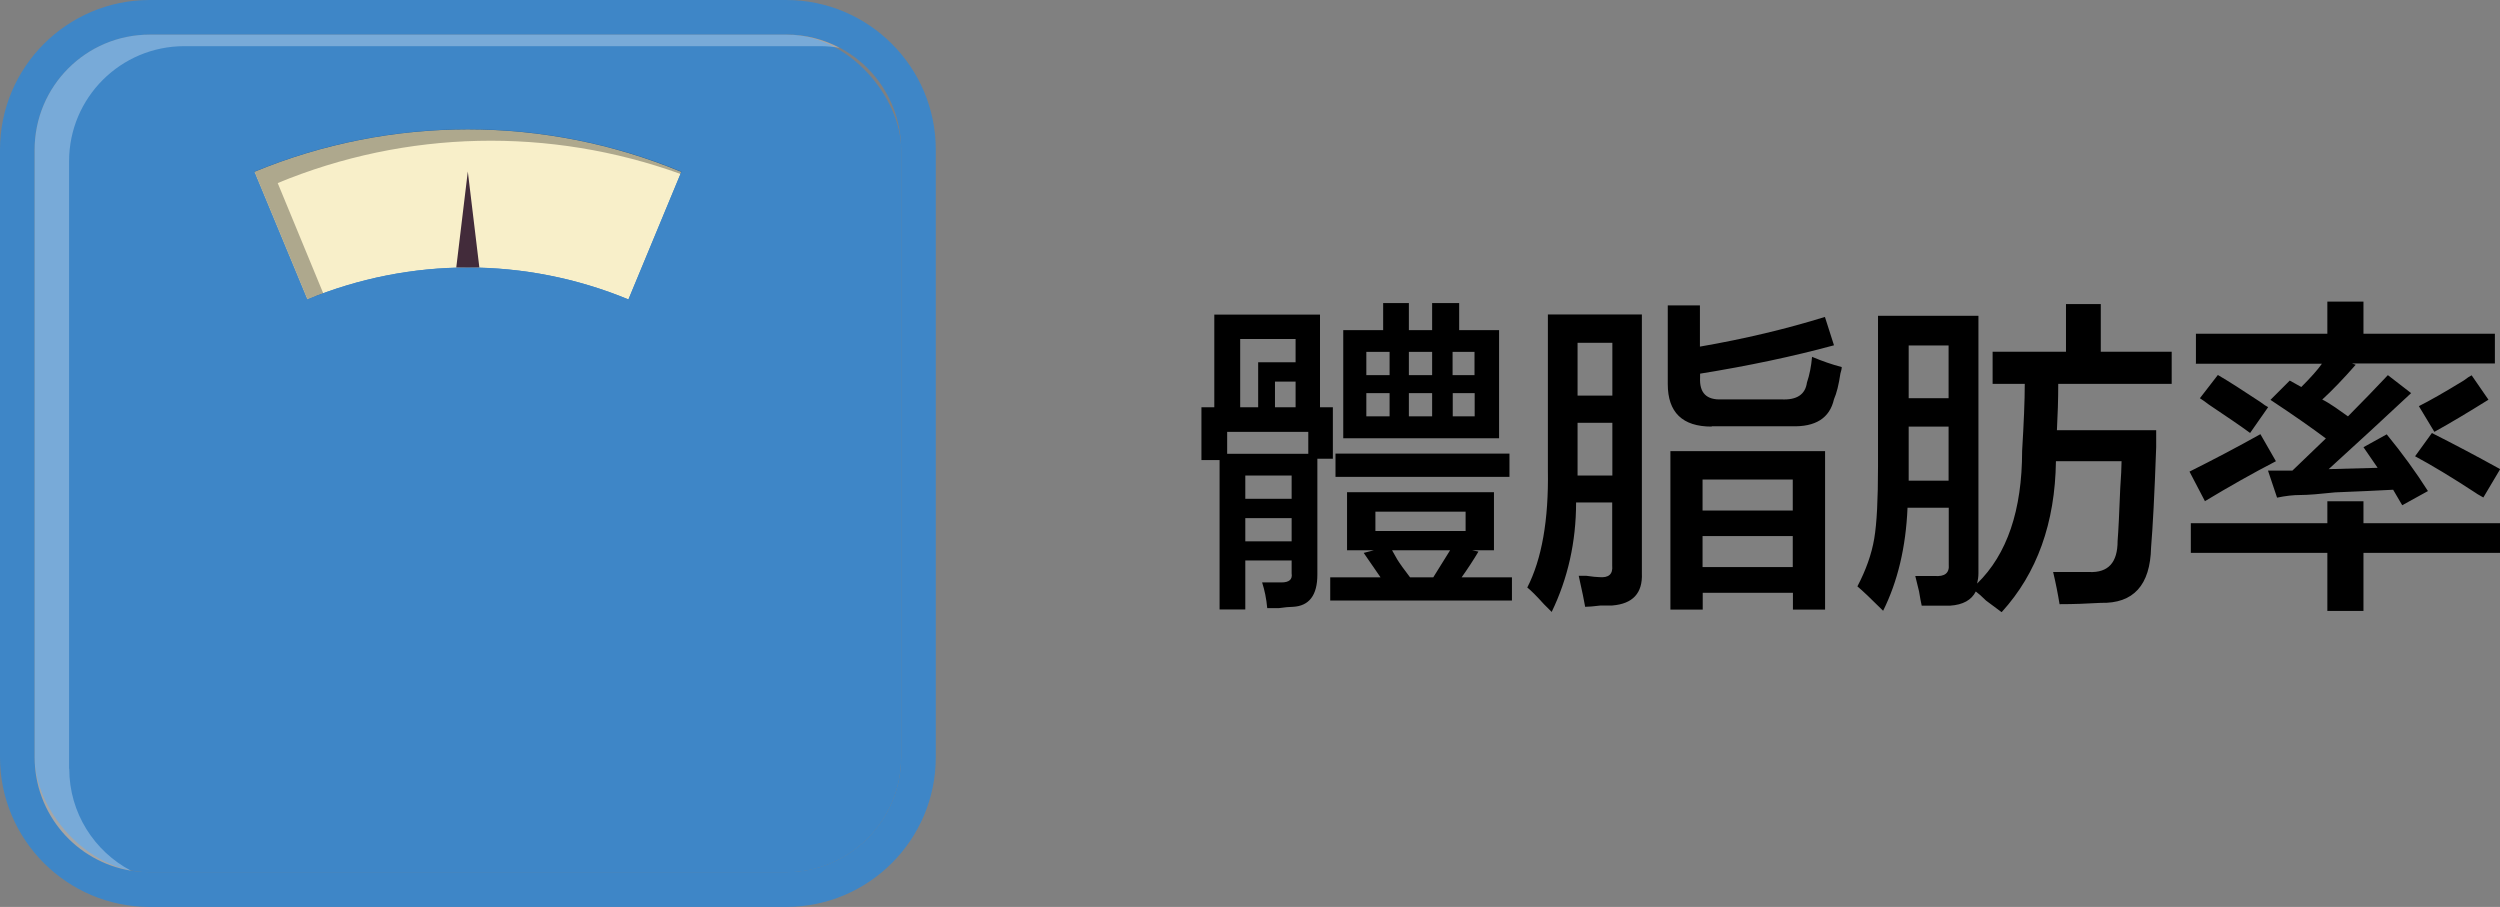<?xml version="1.0" encoding="UTF-8"?>
<svg id="_圖層_2" data-name="圖層 2" xmlns="http://www.w3.org/2000/svg" viewBox="0 0 151.61 55">
  <rect x="0" y="0" width="151.61" height="55" fill="#808080" stroke="none"/>
  <defs>
    <style>
      .cls-1 {
        fill: #fff;
      }

      .cls-1, .cls-2 {
        opacity: .3;
      }

      .cls-3 {
        fill: #422b3a;
      }

      .cls-4 {
        fill: #3e86c7;
      }

      .cls-5 {
        fill: #f8efc9;
      }
    </style>
  </defs>
  <g id="_圖層_1-2" data-name="圖層 1">
    <g>
      <g>
        <rect class="cls-4" x="2.1" y="2.09" width="52.55" height="50.81" rx="6.98" ry="6.98"/>
        <path class="cls-4" d="M47.67,2.09c3.86,0,6.98,3.13,6.98,6.98v36.84c0,3.86-3.13,6.98-6.98,6.98H9.08c-3.86,0-6.98-3.13-6.98-6.98V9.08c0-3.86,3.13-6.98,6.98-6.98h38.59ZM47.67,0H9.08C4.07,0,0,4.07,0,9.08v36.84c0,5.01,4.07,9.08,9.08,9.08h38.59c5.01,0,9.08-4.07,9.08-9.08V9.08c0-5.01-4.07-9.08-9.08-9.08h0Z"/>
        <path class="cls-1" d="M4.19,46.62V9.78c0-3.86,3.13-6.98,6.99-6.98h38.59c.39,0,.77.04,1.15.1-.97-.51-2.07-.8-3.24-.8H9.08c-3.86,0-6.98,3.13-6.98,6.98v36.84c0,3.47,2.53,6.34,5.84,6.88-2.22-1.17-3.74-3.5-3.74-6.18Z"/>
        <path class="cls-5" d="M38.12,18.16c-6.24-2.58-13.25-2.58-19.49,0-1.07-2.58-2.14-5.16-3.21-7.74,8.29-3.43,17.61-3.43,25.9,0-1.07,2.58-2.14,5.16-3.21,7.74Z"/>
        <path class="cls-4" d="M28.37,7.84c4.4,0,8.8.86,12.95,2.58-1.07,2.58-2.14,5.16-3.21,7.74-3.12-1.29-6.43-1.94-9.74-1.94s-6.62.65-9.74,1.94c-1.07-2.58-2.14-5.16-3.21-7.74,4.15-1.72,8.55-2.58,12.95-2.58h0ZM28.37,6.44c-4.65,0-9.19.9-13.49,2.68-.71.29-1.05,1.11-.76,1.83l3.21,7.74c.22.54.74.86,1.29.86.18,0,.36-.03.53-.11,2.93-1.21,6.03-1.83,9.21-1.83s6.27.62,9.21,1.83c.17.07.35.11.54.11s.36-.04.53-.11c.34-.14.61-.41.76-.75l1.32-3.19,1.89-4.55c.29-.71-.04-1.53-.76-1.83-4.3-1.78-8.83-2.68-13.49-2.68h0Z"/>
        <path class="cls-2" d="M16.82,11.11c7.81-3.24,16.53-3.42,24.45-.56.02-.05.04-.09.06-.14-8.29-3.43-17.61-3.43-25.9,0,1.07,2.58,2.14,5.16,3.21,7.74.32-.13.64-.25.96-.37-.92-2.22-1.84-4.45-2.76-6.68Z"/>
        <polygon class="cls-3" points="27.67 16.22 28.37 10.4 29.07 16.22 27.67 16.22"/>
      </g>
      <g>
        <path d="M72.86,27.9v-3.2h.78v-5.62h6.41v5.62h.78v3.12h-.94v7.03c0,1.25-.5,1.9-1.48,1.95-.21,0-.5.03-.86.08h-.7c-.05-.57-.16-1.09-.31-1.56h1.17c.47,0,.68-.18.62-.55v-.78h-2.81v2.97h-1.56v-9.06h-1.09ZM74.42,26.19v1.33h4.92v-1.33h-4.92ZM75.21,20.56v4.14h1.09v-2.73h2.27v-1.41h-3.36ZM75.52,28.84v1.41h2.81v-1.41h-2.81ZM75.52,31.42v1.41h2.81v-1.41h-2.81ZM77.32,23.14v1.56h1.25v-1.56h-1.25ZM81.69,33.37v-3.52h8.91v3.52h-1.33l.39.08c-.31.52-.65,1.04-1.02,1.56h3.05v1.41h-11.02v-1.41h3.05l-1.02-1.48.62-.16h-1.64ZM80.99,28.92v-1.41h10.55v1.41h-10.55ZM81.46,26.58v-6.56h2.42v-1.64h1.56v1.64h1.41v-1.64h1.64v1.64h2.42v6.56h-9.45ZM82.86,21.34v1.41h1.41v-1.41h-1.41ZM82.86,23.84v1.41h1.41v-1.41h-1.41ZM83.41,31.03v1.17h5.47v-1.17h-5.47ZM84.42,33.37c.05.1.16.29.31.55.16.26.42.62.78,1.09h1.41l1.02-1.64h-3.52ZM85.44,21.34v1.41h1.41v-1.41h-1.41ZM85.44,23.84v1.41h1.41v-1.41h-1.41ZM89.42,21.34h-1.33v1.41h1.33v-1.41ZM88.1,23.84v1.41h1.33v-1.41h-1.33Z"/>
        <path d="M94.11,37.12l-.47-.47c-.47-.52-.81-.86-1.02-1.02.88-1.72,1.3-4.09,1.25-7.11v-9.45h5.7v15.7c.05,1.2-.55,1.85-1.8,1.95h-.7c-.42.05-.73.08-.94.08-.05-.31-.18-.94-.39-1.88h.47c.36.05.62.08.78.08.57.05.83-.18.78-.7v-3.83h-2.19c0,2.4-.5,4.61-1.48,6.64ZM95.67,20.79v3.2h2.11v-3.2h-2.11ZM95.67,28.53v.31h2.11v-3.2h-2.11v2.89ZM103.8,25.87c-1.77,0-2.66-.86-2.66-2.58v-4.77h1.95v2.5c2.71-.47,5.23-1.07,7.58-1.8l.55,1.72c-2.5.68-5.21,1.25-8.12,1.72v.23c-.05.94.39,1.38,1.33,1.33h3.59c.94.05,1.46-.29,1.56-1.02.16-.47.26-.99.31-1.56.62.26,1.22.47,1.8.62,0,.1-.03.23-.08.39-.1.68-.23,1.2-.39,1.56-.26,1.15-1.12,1.69-2.58,1.64h-4.84ZM101.3,36.97v-9.61h9.38v9.61h-1.95v-1.02h-5.47v1.02h-1.95ZM103.25,29.08v1.88h5.47v-1.88h-5.47ZM103.25,32.51v1.88h5.47v-1.88h-5.47Z"/>
        <path d="M121.38,37.12c-.21-.16-.52-.39-.94-.7-.26-.26-.47-.44-.62-.55-.26.52-.78.81-1.56.86h-1.72c-.05-.21-.1-.5-.16-.86-.1-.42-.18-.73-.23-.94h1.17c.62.05.91-.18.86-.7v-3.44h-2.5c-.1,2.4-.6,4.48-1.48,6.25-.73-.73-1.25-1.22-1.56-1.48.52-.99.86-1.95,1.02-2.89s.23-2.4.23-4.38v-9.14h6.09v15.62c0,.21-.03.42-.08.62,1.82-1.77,2.73-4.45,2.73-8.05.1-1.67.16-3.02.16-4.06h-1.95v-1.95h4.45v-2.89h2.11v2.89h4.3v1.95h-6.88c0,.94-.03,1.88-.08,2.81h6.02v1.02c-.1,2.86-.21,4.9-.31,6.09-.05,2.29-1.07,3.41-3.05,3.36-.83.05-1.67.08-2.5.08-.1-.62-.23-1.28-.39-1.95h2.19c1.15.05,1.72-.57,1.72-1.88.05-.62.1-1.69.16-3.2.05-.73.08-1.28.08-1.64h-3.98c-.05,3.75-1.15,6.8-3.28,9.14ZM115.75,20.95v3.2h2.42v-3.2h-2.42ZM115.75,29.15h2.42v-3.28h-2.42v3.28Z"/>
        <path d="M133.72,30.4l-.94-1.8c1.46-.73,2.89-1.48,4.3-2.27l.94,1.64c-1.41.73-2.84,1.54-4.3,2.42ZM132.86,33.53v-1.8h8.28v-1.33h2.19v1.33h8.28v1.8h-8.28v3.52h-2.19v-3.52h-8.28ZM133.17,22.04v-1.8h7.97v-1.95h2.19v1.95h7.97v1.8h-8.67l.23.08c-.78.89-1.46,1.59-2.03,2.11.21.1.47.26.78.47.36.26.62.44.78.55.88-.89,1.69-1.72,2.42-2.5l1.41,1.09c-1.56,1.46-3.23,3-5,4.61l2.97-.08-.86-1.25,1.41-.78c.94,1.15,1.77,2.29,2.5,3.44l-1.56.86-.55-.94c-.89.05-2.06.1-3.52.16-.94.1-1.64.16-2.11.16-.42,0-.89.05-1.41.16l-.55-1.64h1.48l2.03-1.95c-.83-.62-1.95-1.41-3.36-2.34l1.17-1.17.7.39c.57-.57.99-1.04,1.25-1.41h-7.66ZM136.46,26.26c-.57-.42-1.41-.99-2.5-1.72-.21-.16-.39-.29-.55-.39l1.09-1.41c.62.36,1.48.91,2.58,1.64.21.16.36.26.47.31l-1.09,1.56ZM150.6,30.17c-.37-.21-.5-.29-.39-.23-1.51-.99-2.76-1.74-3.75-2.27l1.02-1.41c1.35.68,2.73,1.41,4.14,2.19l-1.02,1.72ZM147.63,26.19l-.94-1.56c.62-.31,1.54-.83,2.73-1.56.21-.16.36-.26.47-.31l1.02,1.48c-1.25.78-2.34,1.43-3.28,1.95Z"/>
      </g>
    </g>
  </g>
</svg>
